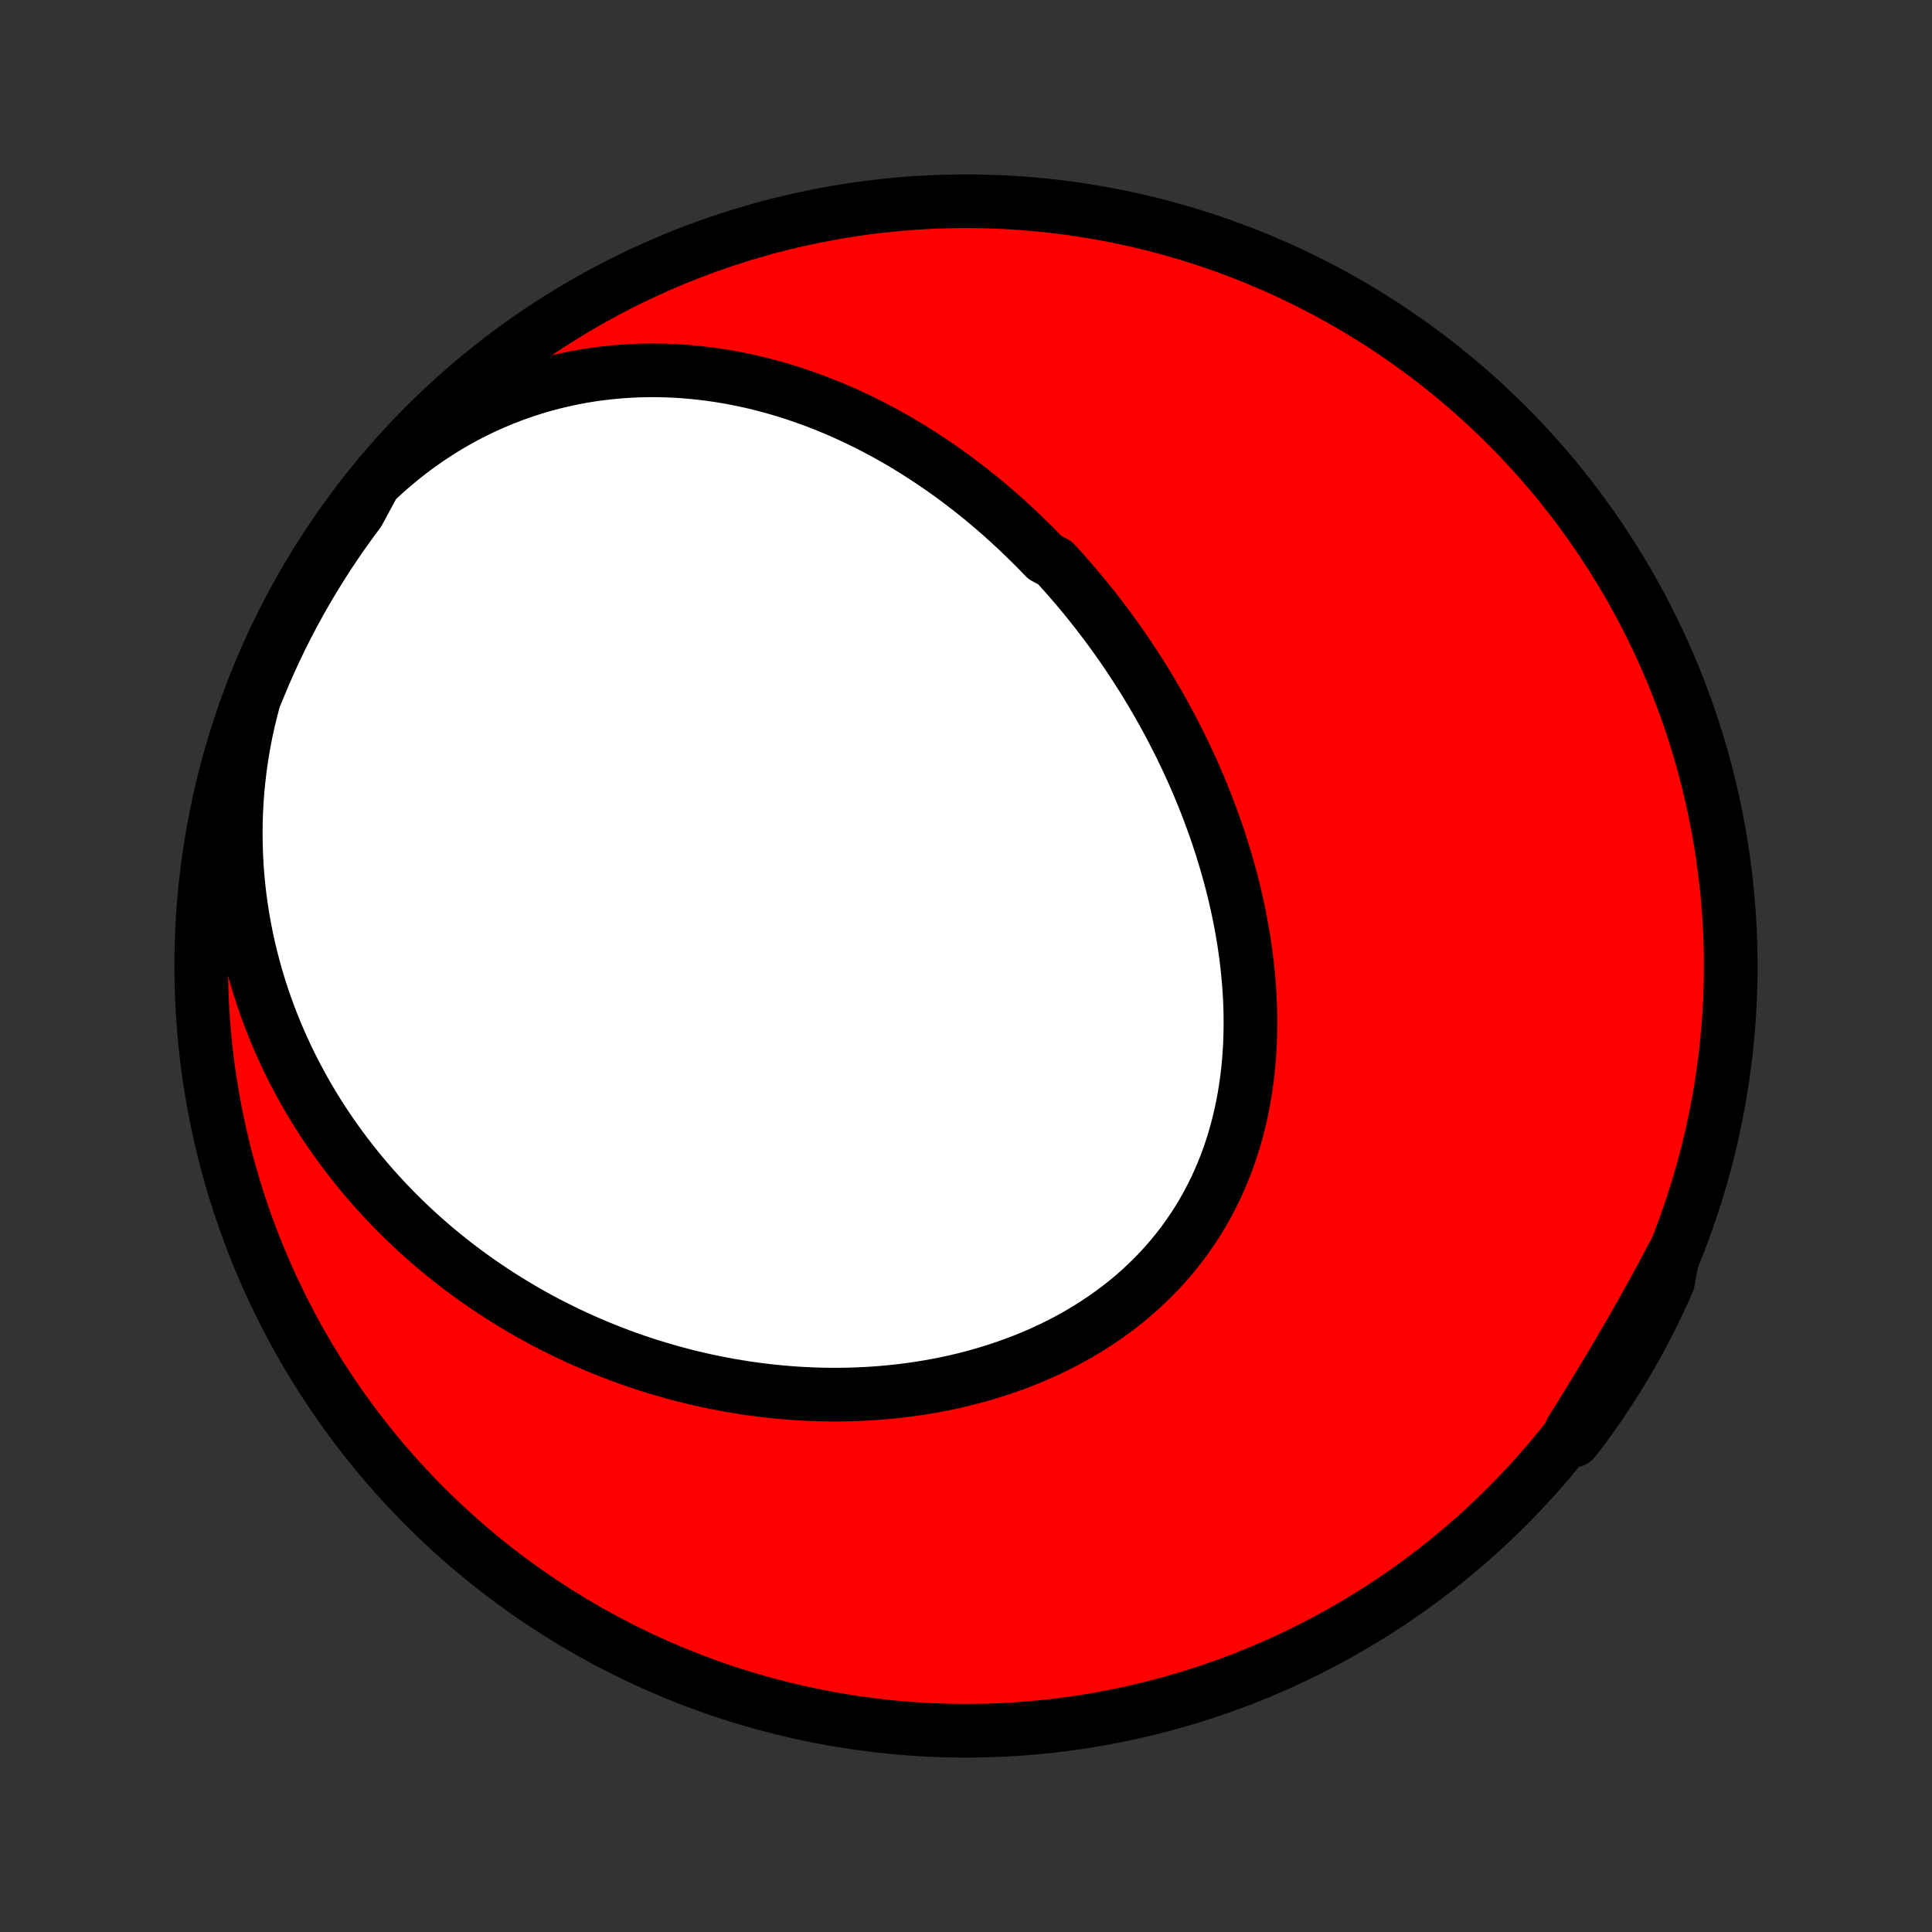 <?xml version="1.0" encoding="utf-8" standalone="no"?>
<!DOCTYPE svg PUBLIC "-//W3C//DTD SVG 1.1//EN"
  "http://www.w3.org/Graphics/SVG/1.1/DTD/svg11.dtd">
<!-- Created with matplotlib (http://matplotlib.org/) -->
<svg height="72pt" version="1.1" viewBox="0 0 72 72" width="72pt" xmlns="http://www.w3.org/2000/svg" xmlns:xlink="http://www.w3.org/1999/xlink">
 <rect x="0" y="0" width="72" height="72" fill="#333333" stroke="none"/>
 <defs>
  <style type="text/css">
*{stroke-linecap:butt;stroke-linejoin:round;}
  </style>
 </defs>
 <g id="figure_1">
  <g id="patch_1">
   <path d="
M0 72
L72 72
L72 0
L0 0
z
" style="fill:none;"/>
  </g>
  <g id="axes_1">
   <g id="PatchCollection_1">
    <defs>
     <path d="
M36 -7.5
C43.558 -7.5 50.808 -10.503 56.153 -15.848
C61.497 -21.192 64.5 -28.442 64.5 -36
C64.5 -43.558 61.497 -50.808 56.153 -56.153
C50.808 -61.497 43.558 -64.5 36 -64.5
C28.442 -64.5 21.192 -61.497 15.848 -56.153
C10.503 -50.808 7.5 -43.558 7.5 -36
C7.5 -28.442 10.503 -21.192 15.848 -15.848
C21.192 -10.503 28.442 -7.5 36 -7.5
z
" id="C0_0_a811fe30f3"/>
     <path d="
M13.957 -54.016
L14.274 -54.314
L14.598 -54.6
L14.927 -54.876
L15.262 -55.141
L15.602 -55.394
L15.946 -55.636
L16.294 -55.866
L16.645 -56.085
L17 -56.292
L17.357 -56.488
L17.716 -56.672
L18.078 -56.845
L18.44 -57.006
L18.804 -57.157
L19.168 -57.296
L19.533 -57.424
L19.897 -57.542
L20.261 -57.649
L20.625 -57.746
L20.988 -57.832
L21.349 -57.909
L21.709 -57.977
L22.068 -58.035
L22.425 -58.083
L22.78 -58.123
L23.132 -58.154
L23.483 -58.177
L23.831 -58.192
L24.176 -58.199
L24.518 -58.198
L24.858 -58.19
L25.195 -58.175
L25.529 -58.153
L25.86 -58.124
L26.188 -58.089
L26.512 -58.047
L26.834 -58
L27.152 -57.947
L27.467 -57.888
L27.779 -57.824
L28.087 -57.755
L28.392 -57.68
L28.694 -57.601
L28.993 -57.517
L29.288 -57.429
L29.58 -57.336
L29.869 -57.239
L30.154 -57.138
L30.436 -57.033
L30.715 -56.925
L30.991 -56.812
L31.264 -56.697
L31.534 -56.577
L31.8 -56.455
L32.064 -56.329
L32.325 -56.201
L32.582 -56.069
L32.837 -55.934
L33.089 -55.797
L33.338 -55.657
L33.584 -55.514
L33.827 -55.368
L34.068 -55.221
L34.306 -55.07
L34.541 -54.917
L34.774 -54.762
L35.004 -54.605
L35.232 -54.445
L35.457 -54.284
L35.68 -54.12
L35.9 -53.953
L36.118 -53.785
L36.334 -53.615
L36.547 -53.443
L36.758 -53.269
L36.967 -53.092
L37.173 -52.914
L37.378 -52.734
L37.58 -52.552
L37.78 -52.368
L37.978 -52.182
L38.174 -51.995
L38.368 -51.805
L38.56 -51.614
L38.751 -51.42
L38.939 -51.225
L39.309 -51.028
L39.492 -50.829
L39.672 -50.629
L39.851 -50.426
L40.028 -50.221
L40.203 -50.015
L40.377 -49.807
L40.548 -49.596
L40.718 -49.384
L40.886 -49.17
L41.052 -48.954
L41.217 -48.736
L41.379 -48.517
L41.54 -48.295
L41.699 -48.071
L41.857 -47.845
L42.012 -47.617
L42.166 -47.387
L42.318 -47.155
L42.468 -46.921
L42.617 -46.685
L42.763 -46.446
L42.908 -46.206
L43.051 -45.963
L43.192 -45.718
L43.331 -45.471
L43.468 -45.222
L43.603 -44.971
L43.736 -44.717
L43.867 -44.461
L43.996 -44.203
L44.123 -43.942
L44.247 -43.679
L44.37 -43.414
L44.49 -43.146
L44.607 -42.876
L44.723 -42.604
L44.835 -42.33
L44.946 -42.053
L45.053 -41.773
L45.158 -41.492
L45.26 -41.208
L45.36 -40.922
L45.456 -40.633
L45.549 -40.342
L45.639 -40.049
L45.726 -39.753
L45.81 -39.456
L45.89 -39.156
L45.967 -38.854
L46.04 -38.549
L46.109 -38.243
L46.174 -37.935
L46.235 -37.624
L46.292 -37.312
L46.345 -36.998
L46.393 -36.682
L46.437 -36.365
L46.475 -36.046
L46.509 -35.725
L46.538 -35.404
L46.562 -35.08
L46.58 -34.756
L46.593 -34.431
L46.599 -34.105
L46.6 -33.778
L46.595 -33.45
L46.584 -33.122
L46.566 -32.794
L46.542 -32.466
L46.511 -32.138
L46.473 -31.811
L46.428 -31.483
L46.376 -31.157
L46.316 -30.832
L46.249 -30.508
L46.174 -30.185
L46.092 -29.864
L46.002 -29.545
L45.903 -29.228
L45.797 -28.913
L45.682 -28.602
L45.559 -28.293
L45.428 -27.987
L45.289 -27.685
L45.141 -27.387
L44.985 -27.092
L44.821 -26.802
L44.648 -26.516
L44.468 -26.235
L44.279 -25.958
L44.083 -25.687
L43.878 -25.421
L43.666 -25.161
L43.446 -24.906
L43.219 -24.657
L42.985 -24.414
L42.743 -24.178
L42.496 -23.947
L42.241 -23.723
L41.981 -23.506
L41.714 -23.295
L41.442 -23.091
L41.164 -22.894
L40.881 -22.703
L40.593 -22.52
L40.301 -22.343
L40.004 -22.173
L39.703 -22.01
L39.399 -21.854
L39.091 -21.705
L38.78 -21.562
L38.466 -21.427
L38.149 -21.298
L37.83 -21.176
L37.509 -21.061
L37.186 -20.952
L36.861 -20.85
L36.535 -20.754
L36.207 -20.664
L35.879 -20.581
L35.55 -20.504
L35.22 -20.433
L34.89 -20.369
L34.559 -20.31
L34.229 -20.257
L33.899 -20.209
L33.569 -20.168
L33.239 -20.132
L32.91 -20.101
L32.581 -20.076
L32.253 -20.056
L31.926 -20.041
L31.6 -20.031
L31.275 -20.026
L30.951 -20.026
L30.629 -20.031
L30.308 -20.041
L29.988 -20.055
L29.669 -20.073
L29.352 -20.097
L29.037 -20.124
L28.723 -20.156
L28.411 -20.192
L28.1 -20.232
L27.792 -20.276
L27.485 -20.325
L27.179 -20.377
L26.876 -20.433
L26.574 -20.493
L26.274 -20.556
L25.977 -20.623
L25.68 -20.694
L25.386 -20.769
L25.094 -20.847
L24.804 -20.929
L24.515 -21.014
L24.228 -21.102
L23.944 -21.194
L23.661 -21.29
L23.38 -21.388
L23.101 -21.49
L22.824 -21.595
L22.549 -21.703
L22.275 -21.815
L22.004 -21.93
L21.734 -22.048
L21.466 -22.169
L21.201 -22.293
L20.937 -22.421
L20.674 -22.552
L20.414 -22.685
L20.156 -22.822
L19.899 -22.962
L19.645 -23.106
L19.392 -23.252
L19.141 -23.402
L18.892 -23.554
L18.644 -23.71
L18.399 -23.869
L18.155 -24.032
L17.914 -24.197
L17.674 -24.366
L17.436 -24.538
L17.2 -24.713
L16.966 -24.892
L16.734 -25.074
L16.504 -25.259
L16.275 -25.448
L16.049 -25.64
L15.825 -25.836
L15.602 -26.035
L15.382 -26.238
L15.164 -26.444
L14.948 -26.654
L14.734 -26.868
L14.523 -27.085
L14.313 -27.306
L14.106 -27.531
L13.902 -27.759
L13.699 -27.992
L13.499 -28.228
L13.302 -28.469
L13.107 -28.713
L12.915 -28.962
L12.726 -29.214
L12.539 -29.471
L12.355 -29.732
L12.175 -29.997
L11.997 -30.267
L11.822 -30.541
L11.651 -30.819
L11.483 -31.102
L11.319 -31.39
L11.159 -31.681
L11.002 -31.978
L10.848 -32.279
L10.699 -32.585
L10.555 -32.895
L10.414 -33.21
L10.278 -33.53
L10.146 -33.855
L10.02 -34.184
L9.898 -34.518
L9.781 -34.857
L9.67 -35.201
L9.564 -35.549
L9.465 -35.903
L9.371 -36.26
L9.283 -36.623
L9.201 -36.99
L9.126 -37.362
L9.058 -37.738
L8.997 -38.119
L8.943 -38.504
L8.897 -38.893
L8.858 -39.287
L8.827 -39.684
L8.805 -40.085
L8.791 -40.49
L8.786 -40.898
L8.789 -41.31
L8.802 -41.724
L8.824 -42.142
L8.855 -42.562
L8.897 -42.984
L8.948 -43.408
L9.009 -43.833
L9.081 -44.26
L9.163 -44.688
L9.256 -45.116
L9.36 -45.544
L9.474 -45.972
L9.652 -46.4
L9.846 -46.864
L10.047 -47.322
L10.257 -47.777
L10.474 -48.228
L10.699 -48.676
L10.932 -49.119
L11.172 -49.559
L11.42 -49.994
L11.676 -50.425
L11.939 -50.852
L12.209 -51.274
L12.486 -51.692
L12.771 -52.105
L13.063 -52.513
L13.361 -52.916
z
" id="C0_1_ea5bcca953"/>
     <path d="
M62.337 -25.2
L62.131 -24.807
L61.922 -24.415
L61.71 -24.025
L61.496 -23.635
L61.279 -23.247
L61.061 -22.86
L60.841 -22.474
L60.618 -22.089
L60.395 -21.705
L60.169 -21.323
L59.943 -20.942
L59.715 -20.563
L59.486 -20.184
L59.255 -19.808
L59.024 -19.432
L58.792 -19.058
L58.559 -18.686
L58.645 -18.314
L58.944 -18.696
L59.235 -19.093
L59.52 -19.497
L59.797 -19.905
L60.067 -20.317
L60.33 -20.735
L60.585 -21.158
L60.833 -21.584
L61.074 -22.016
L61.306 -22.451
L61.531 -22.891
L61.748 -23.335
L61.958 -23.782
L62.159 -24.233
z
" id="C0_2_4cf1b42e8d"/>
    </defs>
    <g clip-path="url(#p1bffca34e9)">
     <use style="fill:#ff0000;stroke:#000000;stroke-width:2.0;" x="0.0" xlink:href="#C0_0_a811fe30f3" y="72.0"/>
    </g>
    <g clip-path="url(#p1bffca34e9)">
     <use style="fill:#ffffff;stroke:#000000;stroke-width:2.0;" x="0.0" xlink:href="#C0_1_ea5bcca953" y="72.0"/>
    </g>
    <g clip-path="url(#p1bffca34e9)">
     <use style="fill:#ffffff;stroke:#000000;stroke-width:2.0;" x="0.0" xlink:href="#C0_2_4cf1b42e8d" y="72.0"/>
    </g>
   </g>
  </g>
 </g>
 <defs>
  <clipPath id="p1bffca34e9">
   <rect height="72.0" width="72.0" x="0.0" y="0.0"/>
  </clipPath>
 </defs>
</svg>
